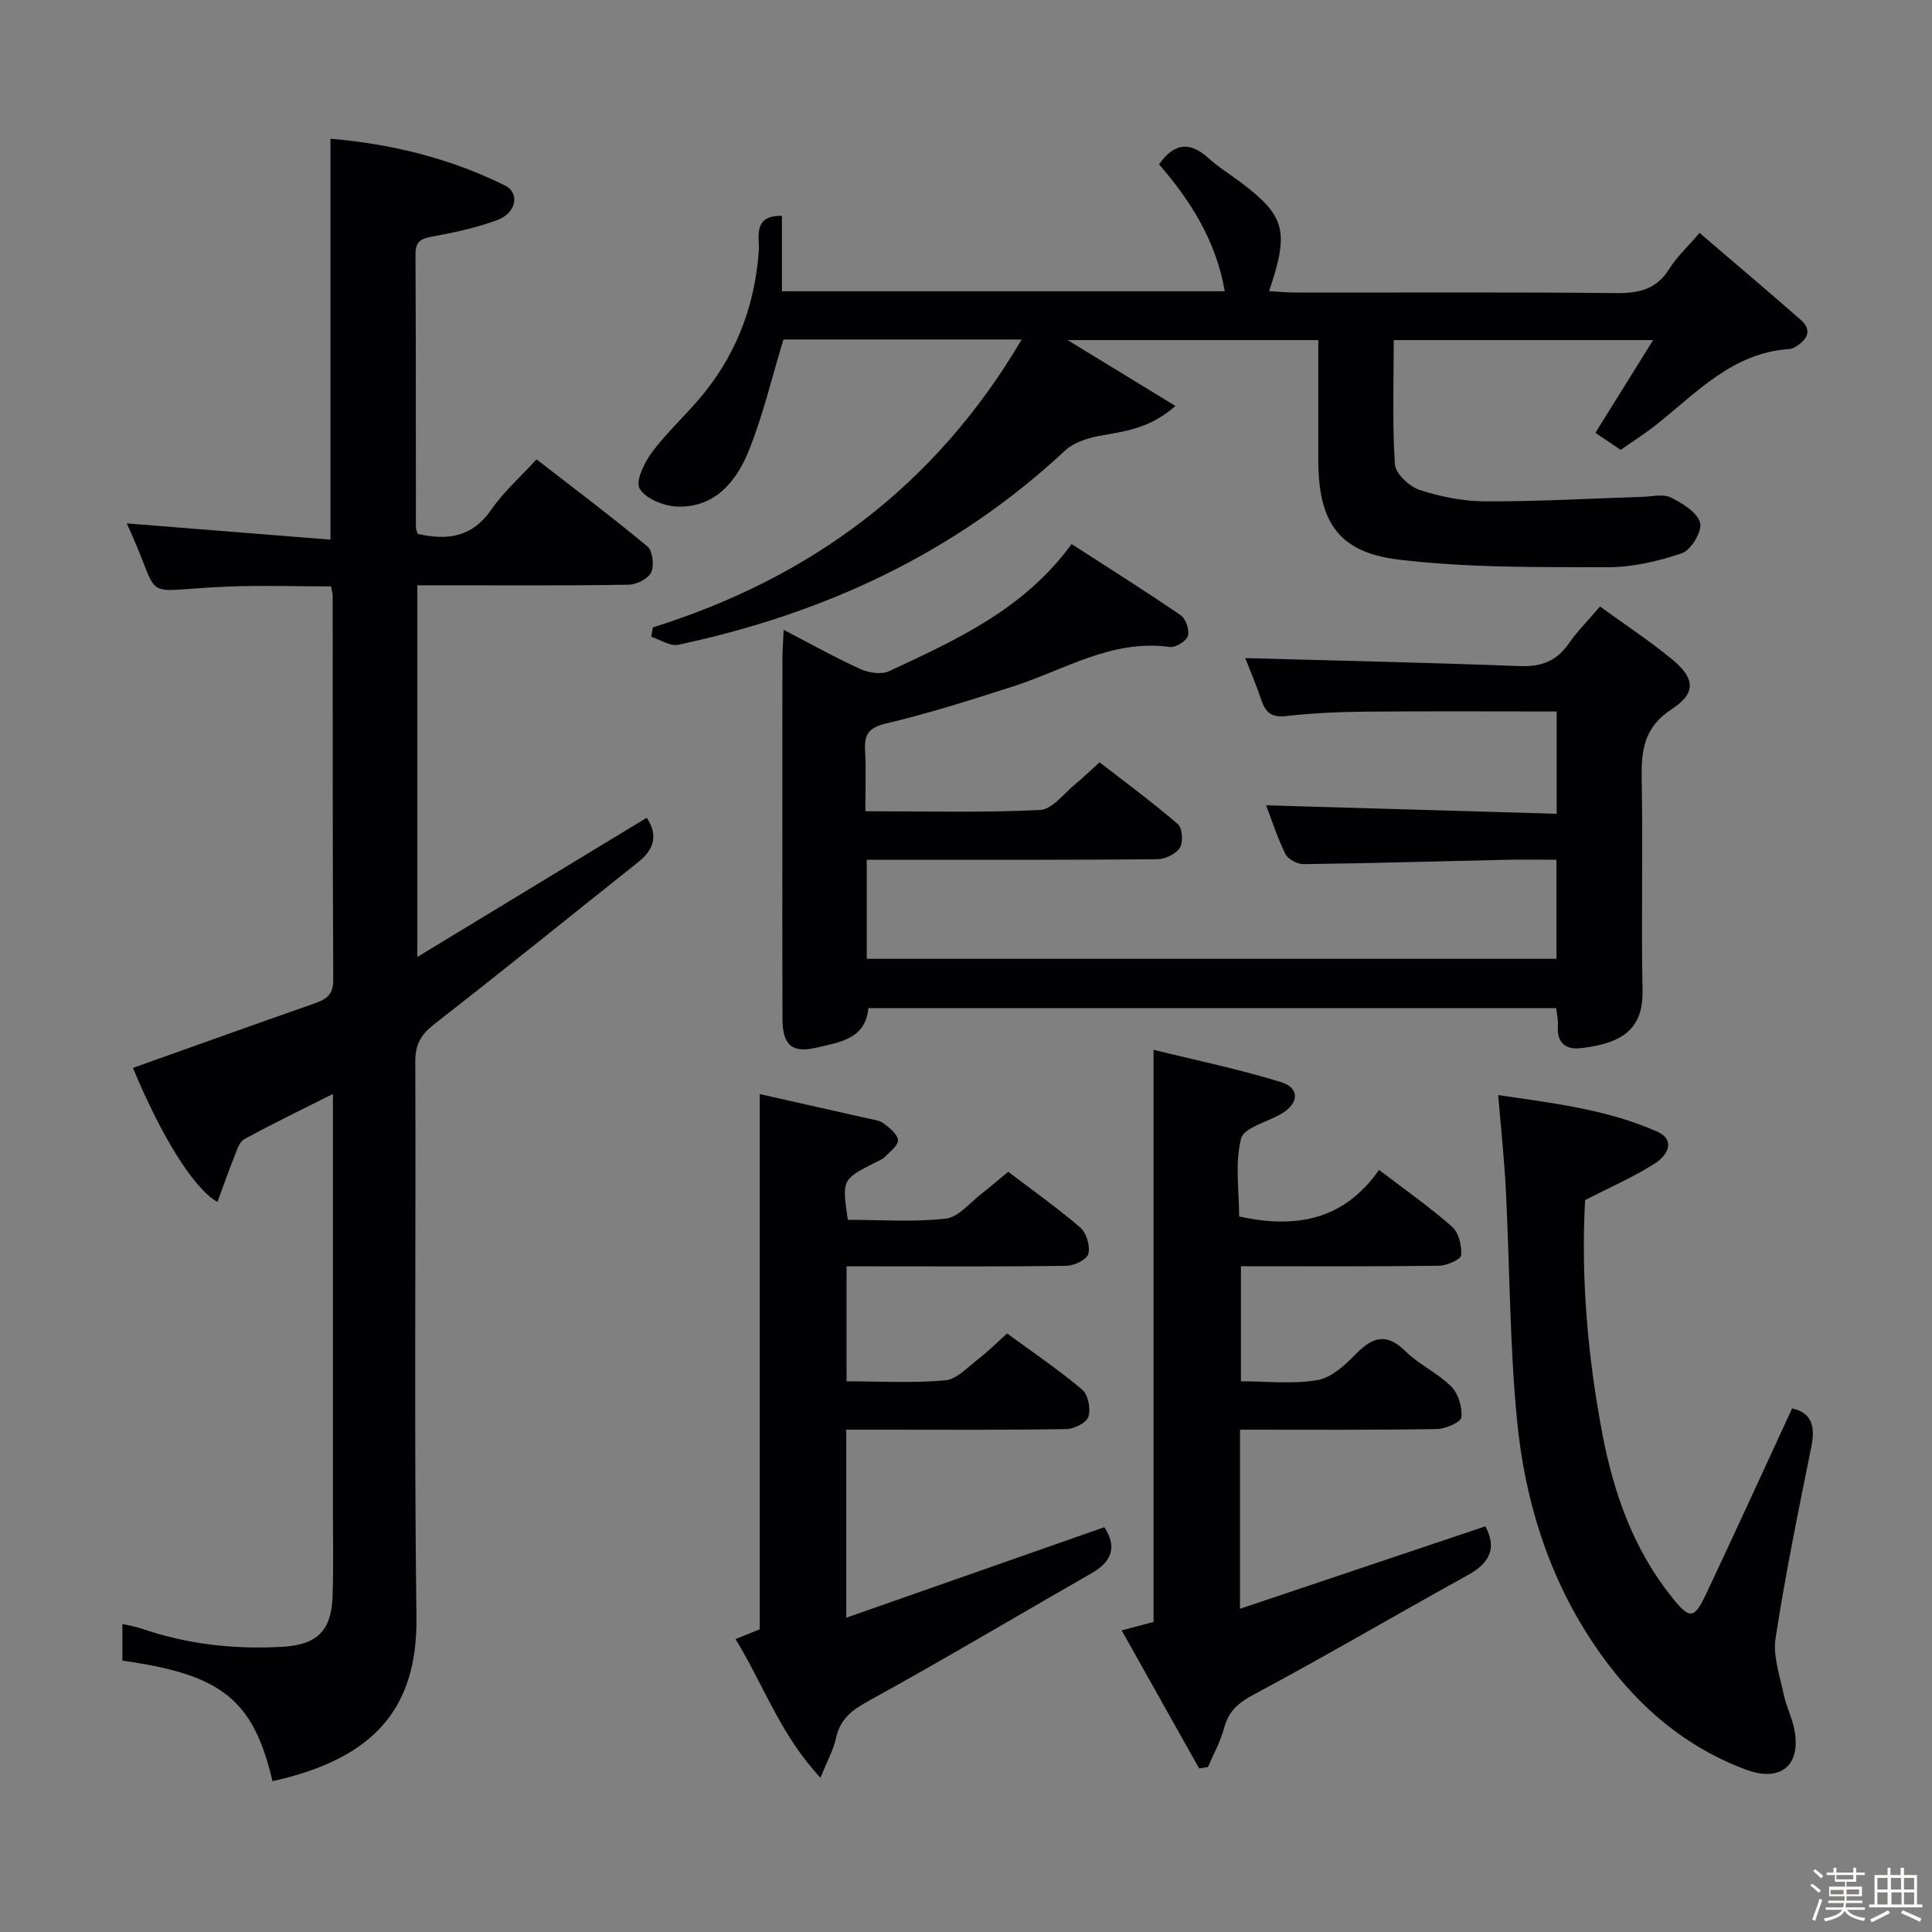 <svg enable-background="new 0 0 400 400" viewBox="0 0 400 400" xmlns="http://www.w3.org/2000/svg"><rect x="0" y="0" width="400" height="400" fill="#808080" stroke="none"/><path d="m374.8 390.4.4-.4c.7.5 1.3 1 1.8 1.4l-.5.5c-.5-.6-1.1-1.1-1.7-1.5zm1 7.3-.6-.3c.5-1.4 1.1-2.8 1.5-4.3.2.1.4.2.6.3-.5 1.3-1 2.8-1.5 4.3zm-.4-10.3.4-.4c.4.3 1 .8 1.7 1.4l-.5.5c-.4-.5-1-1-1.6-1.5zm2.5.3h1.7v-1h.6v1h3.5v-1h.6v1h1.8v.5h-1.8v1.4h-2v1h3.2v2h-3.2v.9h3.3v.5h-3.4c0 .3-.1.6-.1.9h4v.5h-3.7c.7.9 1.9 1.5 3.8 1.7-.1.2-.2.4-.3.6-2.1-.4-3.5-1.1-4-2.1-.4 1-1.8 1.7-4 2.2-.1-.2-.2-.4-.3-.6 2.1-.4 3.4-1 3.8-1.8h-3.4v-.5h3.6c.1-.3.1-.6.2-.9h-3.3v-.5h3.4c0-.3 0-.6 0-.9h-3.2v-2h3.3v-1h-2.1v-1.4h-1.7v-.5zm1.1 3.5v1h2.7c0-.3 0-.4 0-.4 0-.1 0-.2 0-.2 0-.1 0-.2 0-.3h-2.7zm1.2-3v.9h3.5v-.9zm4.7 3h-2.6v.6.4h2.6z" fill="#fcfbfa"/><path d="m393.6 386.7h.6v1.5h2.7v6.1h1.1v.6h-11v-.6h1.1v-6.1h2.7v-1.5h.6v1.5h2.1v-1.5zm-2.7 8.8.4.6c-1.2.6-2.5 1.3-3.8 1.9-.1-.2-.2-.4-.3-.6 1.2-.6 2.5-1.2 3.7-1.9zm-2.2-6.7v2.4h2.1v-2.4zm0 3v2.5h2.1v-2.5zm2.8-3v2.4h2.1v-2.4zm.1 3v2.5h2.1v-2.5h-2.2zm5.9 6.1c-1.4-.7-2.7-1.3-3.9-1.8l.3-.6c1.5.6 2.7 1.2 3.9 1.7zm-1.2-9.1h-2.1v2.4h2.1zm-2.1 3v2.5h2.1v-2.5z" fill="#fcfbfa"/><g fill="#010104"><path d="m68.42 111.73c0-28.35 0-55.41 0-83.01 12.6 1.08 24.73 4.03 36.1 9.67 3.18 1.57 2.38 5.72-1.58 7.18-4.33 1.59-8.92 2.59-13.47 3.41-2.4.43-3.46 1.07-3.45 3.69.1 18.83.06 37.66.09 56.5 0 .46.24.92.37 1.36 6.19 1.43 11.32.68 15.25-5.03 2.5-3.64 5.92-6.64 9.35-10.4 7.89 6.13 15.59 11.9 22.97 18.05 1.09.91 1.43 3.95.76 5.37-.63 1.33-3.04 2.52-4.69 2.54-12.66.21-25.33.12-38 .12-1.8 0-3.59 0-5.72 0v76.95c16.16-9.81 31.73-19.25 47.49-28.82 2.35 3.48 1.65 6.47-1.74 9.17-14.06 11.18-28.02 22.49-42.19 33.52-2.75 2.14-3.99 4.16-3.98 7.75.14 38.33-.26 76.67.24 114.99.24 18.59-8.35 29.28-29.8 34.03-3.97-16.83-10.45-22.08-31.08-24.95 0-2.36 0-4.77 0-7.6 1.33.32 2.72.54 4.03.99 9.41 3.22 19.07 4.3 28.97 3.75 7.24-.4 10.28-3.23 10.52-10.5.2-5.99.07-12 .07-18 0-26.67 0-53.33 0-80 0-1.82 0-3.64 0-5.97-6.4 3.22-12.47 6.14-18.36 9.37-1.06.58-1.56 2.38-2.09 3.7-1.22 3.04-2.29 6.14-3.46 9.3-4.96-2.8-11.63-13.65-17.5-27.76 12.39-4.41 24.78-8.87 37.21-13.21 2.52-.88 4.29-1.66 4.27-5.02-.15-26.5-.1-53-.12-79.5 0-.48-.16-.97-.34-1.96-7.2 0-14.47-.25-21.71.05-18.9.77-12.73 3.71-20.59-13.1 13.93 1.12 27.87 2.23 42.18 3.37z"/><path d="m162.25 130.4c5.67 2.94 10.68 5.76 15.91 8.13 1.72.78 4.34 1.17 5.93.43 13.88-6.48 27.93-12.8 37.77-26.32 7.67 4.95 15.23 9.7 22.59 14.74 1.06.73 1.87 3.09 1.49 4.29-.34 1.09-2.57 2.45-3.77 2.28-11.96-1.66-21.78 4.75-32.4 8.16-8.69 2.79-17.41 5.58-26.29 7.67-3.68.87-4.56 2.3-4.37 5.65.23 3.96.05 7.94.05 12.53 12.33 0 24.28.32 36.18-.26 2.55-.13 4.98-3.49 7.4-5.45 1.55-1.26 2.97-2.67 4.91-4.43 5.43 4.21 11 8.31 16.22 12.81.94.81 1.13 3.74.41 4.89-.82 1.3-3.07 2.37-4.71 2.38-18.16.16-36.32.1-54.48.1-1.79 0-3.59 0-5.64 0v20.51h142.79c0-6.74 0-13.32 0-20.51-3.56 0-7-.06-10.43.01-13.97.31-27.95.72-41.92.9-1.28.02-3.21-1-3.75-2.08-1.67-3.36-2.81-6.98-4.01-10.1 20.11.58 39.98 1.16 60.16 1.75 0-7.52 0-14.1 0-21.18-13.39 0-26.49-.08-39.59.04-5.48.05-10.98.3-16.42.91-2.94.34-4.23-.66-5.1-3.24-1.09-3.22-2.44-6.35-3.37-8.76 19.05.53 37.95.93 56.85 1.66 4.43.17 7.59-1.02 10.12-4.65 1.79-2.57 4.03-4.82 6.48-7.69 5.12 3.72 10.24 7.07 14.93 10.94 4.74 3.91 5.04 6.98-.06 10.3-5.86 3.81-6.34 8.67-6.23 14.71.28 14.49-.12 29 .17 43.49.17 8.24-4.38 11-12.72 12-3.19.38-5.08-1.1-4.8-4.65.09-1.11-.21-2.24-.36-3.64-47.49 0-94.74 0-142.4 0-.57 6.41-5.98 7.06-10.71 8.18-5.13 1.22-7.06-.56-7.08-5.96-.05-13.5-.02-26.99-.02-40.49 0-11.5-.01-22.99.01-34.49.02-1.6.16-3.19.26-5.56z"/><path d="m135.17 129.9c32.7-10.27 58.47-29.27 76.36-59.61-17.22 0-33.47 0-49.33 0-2.4 7.88-4.23 15.77-7.24 23.19-2.56 6.3-7.04 11.68-14.77 11.4-2.75-.1-6.58-1.64-7.77-3.74-.9-1.59 1.06-5.52 2.7-7.69 3.3-4.36 7.47-8.06 10.88-12.35 6.8-8.56 10.37-18.39 11.11-29.36.17-2.61-1.34-7.15 4.78-7.06v15.62h91.69c-1.81-10.42-7.04-18.7-13.62-26.28 3.08-4.34 6.3-4.85 10.21-1.3 2.08 1.89 4.53 3.37 6.78 5.08 9.15 6.92 10.01 10.07 5.8 22.48 1.9.11 3.63.28 5.36.29 22.16.02 44.32-.11 66.48.11 4.69.05 8.33-.74 10.98-4.96 1.56-2.5 3.8-4.57 6.3-7.5 7.13 6.11 14.08 11.98 20.93 17.98 2.5 2.19 1.37 4.09-1 5.57-.41.26-.92.47-1.4.5-11.67.78-19.09 8.99-27.43 15.62-2.34 1.86-4.88 3.46-7.42 5.25-1.75-1.18-3.39-2.28-5.24-3.53 3.84-6.17 7.62-12.24 11.95-19.2-18.65 0-35.86 0-53.7 0 0 8.53-.32 17.15.24 25.71.13 1.94 2.99 4.62 5.13 5.32 4.35 1.42 9.07 2.35 13.64 2.36 10.81.04 21.62-.59 32.43-.93 2-.06 4.31-.66 5.92.13 2.4 1.18 5.45 3.05 6.07 5.23.48 1.71-1.87 5.66-3.75 6.3-4.95 1.69-10.33 2.93-15.53 2.91-14.41-.04-28.94.14-43.2-1.59-12.51-1.52-16.57-7.92-16.57-20.67 0-8.14 0-16.28 0-24.77-17.42 0-34.48 0-51.9 0 7.32 4.47 14.46 8.83 22.32 13.64-5.49 4.86-10.79 5.25-15.96 6.24-2.43.47-5.17 1.38-6.91 3.01-22.78 21.26-49.92 33.78-80.1 40.2-1.66.35-3.7-1.07-5.56-1.67.11-.64.23-1.28.34-1.93z"/><path d="m175.21 296v38.93c18.17-6.37 35.74-12.54 53.43-18.74 2.5 3.81 1.83 6.96-2.53 9.46-15.43 8.84-30.7 17.94-46.28 26.51-3.48 1.91-5.87 3.73-6.74 7.67-.55 2.51-1.86 4.85-3.22 8.23-8.26-8.81-11.78-19.22-17.59-28.71 2.11-.85 3.59-1.45 5.02-2.02 0-36.61 0-73.19 0-110.81 7.41 1.67 14.88 3.34 22.34 5.03 1.13.26 2.43.38 3.3 1.03 1.23.92 2.87 2.22 2.97 3.46.09 1.09-1.64 2.4-2.71 3.48-.56.57-1.41.86-2.15 1.24-6.72 3.46-6.72 3.46-5.52 11.79 6.71 0 13.57.51 20.28-.25 2.69-.31 5.08-3.39 7.55-5.28 1.71-1.31 3.33-2.73 5.38-4.42 5.02 3.83 10.18 7.46 14.93 11.56 1.27 1.1 2.06 3.79 1.67 5.41-.27 1.16-2.88 2.47-4.46 2.5-13.33.2-26.66.11-39.99.11-1.79 0-3.57 0-5.62 0v23.81c6.91 0 13.72.4 20.44-.21 2.41-.22 4.69-2.76 6.87-4.44 1.97-1.51 3.73-3.29 5.93-5.26 5.28 3.87 10.63 7.48 15.54 11.62 1.24 1.04 1.81 4 1.29 5.63-.4 1.25-2.98 2.52-4.61 2.55-12.99.21-25.99.12-38.99.12-2 0-3.99 0-6.53 0z"/><path d="m256.73 296v37.08c17.35-5.83 34.09-11.45 50.8-17.07 2.43 4.54.9 7.61-3.67 10.12-14.82 8.17-29.4 16.76-44.32 24.73-3.25 1.73-5.19 3.47-6.12 6.96-.74 2.77-2.19 5.36-3.33 8.02-.61.1-1.21.2-1.82.3-5.29-9.43-10.58-18.86-16.04-28.59 2.88-.76 4.93-1.3 6.6-1.74 0-39.33 0-78.37 0-118.46 8.65 2.14 17.65 3.99 26.4 6.69 3.86 1.19 3.72 4.31.22 6.46-2.92 1.79-7.91 2.92-8.5 5.23-1.3 5.11-.4 10.78-.4 16.12 11.83 2.63 21.78.68 28.96-9.64 5.5 4.21 10.55 7.73 15.13 11.78 1.38 1.22 2.05 3.97 1.87 5.91-.08.89-3 2.14-4.64 2.16-13.48.18-26.96.1-40.95.1v23.82c5.3 0 10.68.63 15.81-.24 2.9-.49 5.74-3.1 7.97-5.39 3.49-3.57 6.37-4.46 10.31-.57 2.81 2.77 6.67 4.5 9.46 7.29 1.46 1.47 2.32 4.31 2.09 6.38-.11 1.02-3.3 2.4-5.11 2.42-13.47.22-26.94.13-40.72.13z"/><path d="m310.18 226.72c11.28 1.67 22.44 2.95 32.81 7.52 4.21 1.85 2.05 5.08-.26 6.57-4.4 2.84-9.28 4.94-14.55 7.66-.87 15.7.47 32.01 3.54 48.22 2.35 12.41 6.45 24.06 14.47 34.05 3.64 4.54 4.54 4.56 7.03-.7 6.01-12.73 11.85-25.55 17.82-38.44 4.05.87 4.84 3.69 3.97 7.98-2.67 13.16-5.35 26.33-7.4 39.6-.57 3.7.9 7.76 1.68 11.6.49 2.41 1.67 4.68 2.17 7.09 1.58 7.52-2.69 11.23-9.96 8.52-13.59-5.07-23.77-14.36-31.72-26.29-9.33-14.01-14.13-29.73-15.71-46.21-1.51-15.69-1.49-31.53-2.29-47.29-.31-6.44-1.01-12.83-1.6-19.88z"/></g></svg>